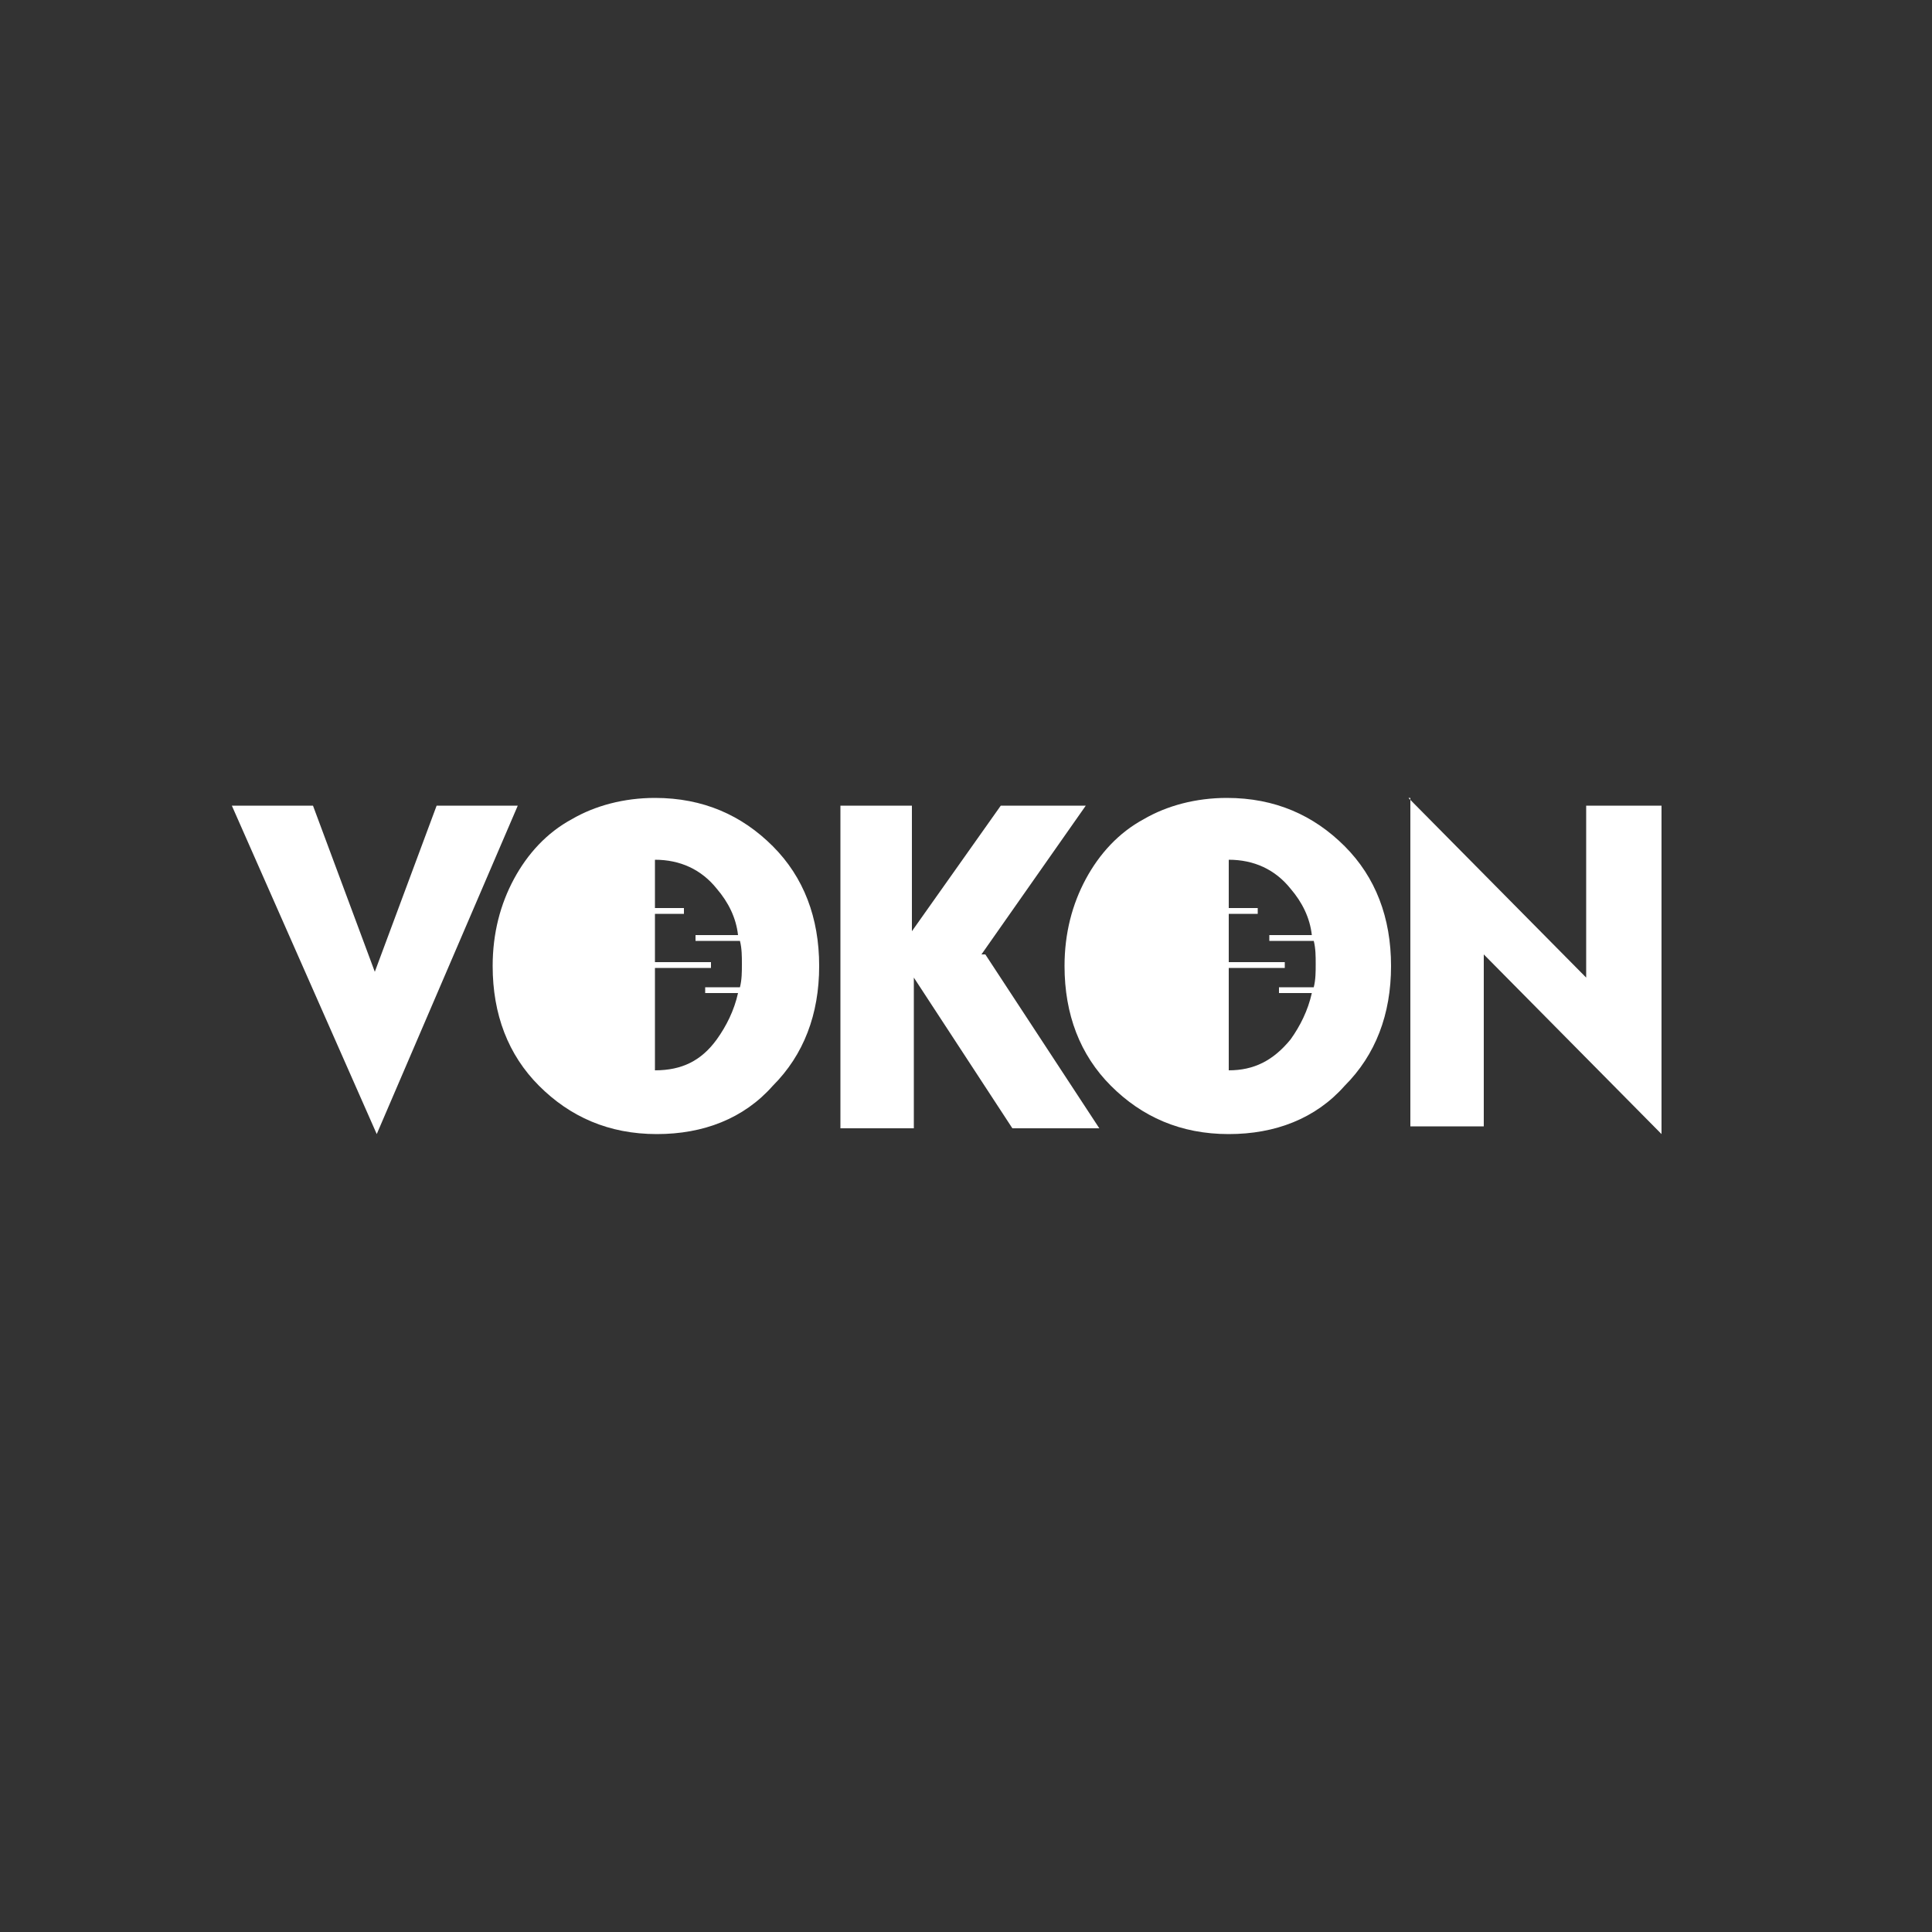<?xml version="1.0" encoding="utf-8"?>
<!-- Generator: Adobe Illustrator 26.0.1, SVG Export Plug-In . SVG Version: 6.00 Build 0)  -->
<svg version="1.1" id="Layer_1" xmlns="http://www.w3.org/2000/svg" xmlns:xlink="http://www.w3.org/1999/xlink" x="0px" y="0px"
	 viewBox="0 0 100 100" style="enable-background:new 0 0 100 100;" xml:space="preserve">
<rect x="0" y="0" width="100" height="100" fill="#333333" stroke="none"/>
<style type="text/css">
	.st0{display:none;}
	.st1{fill:#FFFFFF;}
	.st2{fill-rule:evenodd;clip-rule:evenodd;fill:#FFFFFF;}
	.st3{fill-rule:evenodd;clip-rule:evenodd;}
	.st4{fill:none;}
	.st5{clip-path:url(#XMLID_00000025429411375314418450000007823084252283720382_);fill:#FFFFFF;}
</style>
<rect class="st0" width="100" height="100"/>
<g>
	<path class="st1" d="M12,41.7h4.2l3.2,8.6l3.2-8.6h4.2l-7.3,17L12,41.7z"/>
	<path class="st1" d="M43.4,41.7h3.8v6.5l4.6-6.5h4.4l-5.4,7.7H51l5.9,9h-4.5l-5.1-7.8v7.8h-3.8V41.7z"/>
	<path class="st1" d="M72.9,41.3l9.2,9.3v-8.9H86v17l-9.2-9.3v8.9h-3.8V41.3z"/>
	<path class="st1" d="M40,43.8c-1.6-1.6-3.6-2.5-6.1-2.5c-1.6,0-3.1,0.4-4.3,1.1c-1.3,0.7-2.3,1.8-3,3.1c-0.7,1.3-1.1,2.8-1.1,4.5
		c0,2.5,0.8,4.6,2.4,6.2c1.6,1.6,3.6,2.5,6.1,2.5c2.4,0,4.5-0.8,6-2.5c1.6-1.6,2.4-3.7,2.4-6.2S41.6,45.4,40,43.8z M33.9,55.4v-5.3
		h2.9v-0.3h-2.9v-2.5h1.5v-0.3h-1.5v-2.5c1.3,0,2.4,0.5,3.2,1.5c0.6,0.7,1,1.5,1.1,2.4h-2.2v0.3h2.3c0.1,0.4,0.1,0.8,0.1,1.2
		c0,0.4,0,0.8-0.1,1.2h-1.8v0.3h1.7c-0.2,0.9-0.6,1.7-1.1,2.4C36.3,54.9,35.3,55.4,33.9,55.4z"/>
	<path class="st1" d="M69.6,43.8c-1.6-1.6-3.6-2.5-6.1-2.5c-1.6,0-3.1,0.4-4.3,1.1c-1.3,0.7-2.3,1.8-3,3.1c-0.7,1.3-1.1,2.8-1.1,4.5
		c0,2.5,0.8,4.6,2.4,6.2c1.6,1.6,3.6,2.5,6.1,2.5c2.4,0,4.5-0.8,6-2.5c1.6-1.6,2.4-3.7,2.4-6.2S71.2,45.4,69.6,43.8z M63.6,55.4
		v-5.3h2.9v-0.3h-2.9v-2.5h1.5v-0.3h-1.5v-2.5c1.3,0,2.4,0.5,3.2,1.5c0.6,0.7,1,1.5,1.1,2.4h-2.2v0.3H68c0.1,0.4,0.1,0.8,0.1,1.2
		c0,0.4,0,0.8-0.1,1.2h-1.8v0.3h1.7c-0.2,0.9-0.6,1.7-1.1,2.4C65.9,54.9,64.9,55.4,63.6,55.4z"/>
</g>
</svg>
